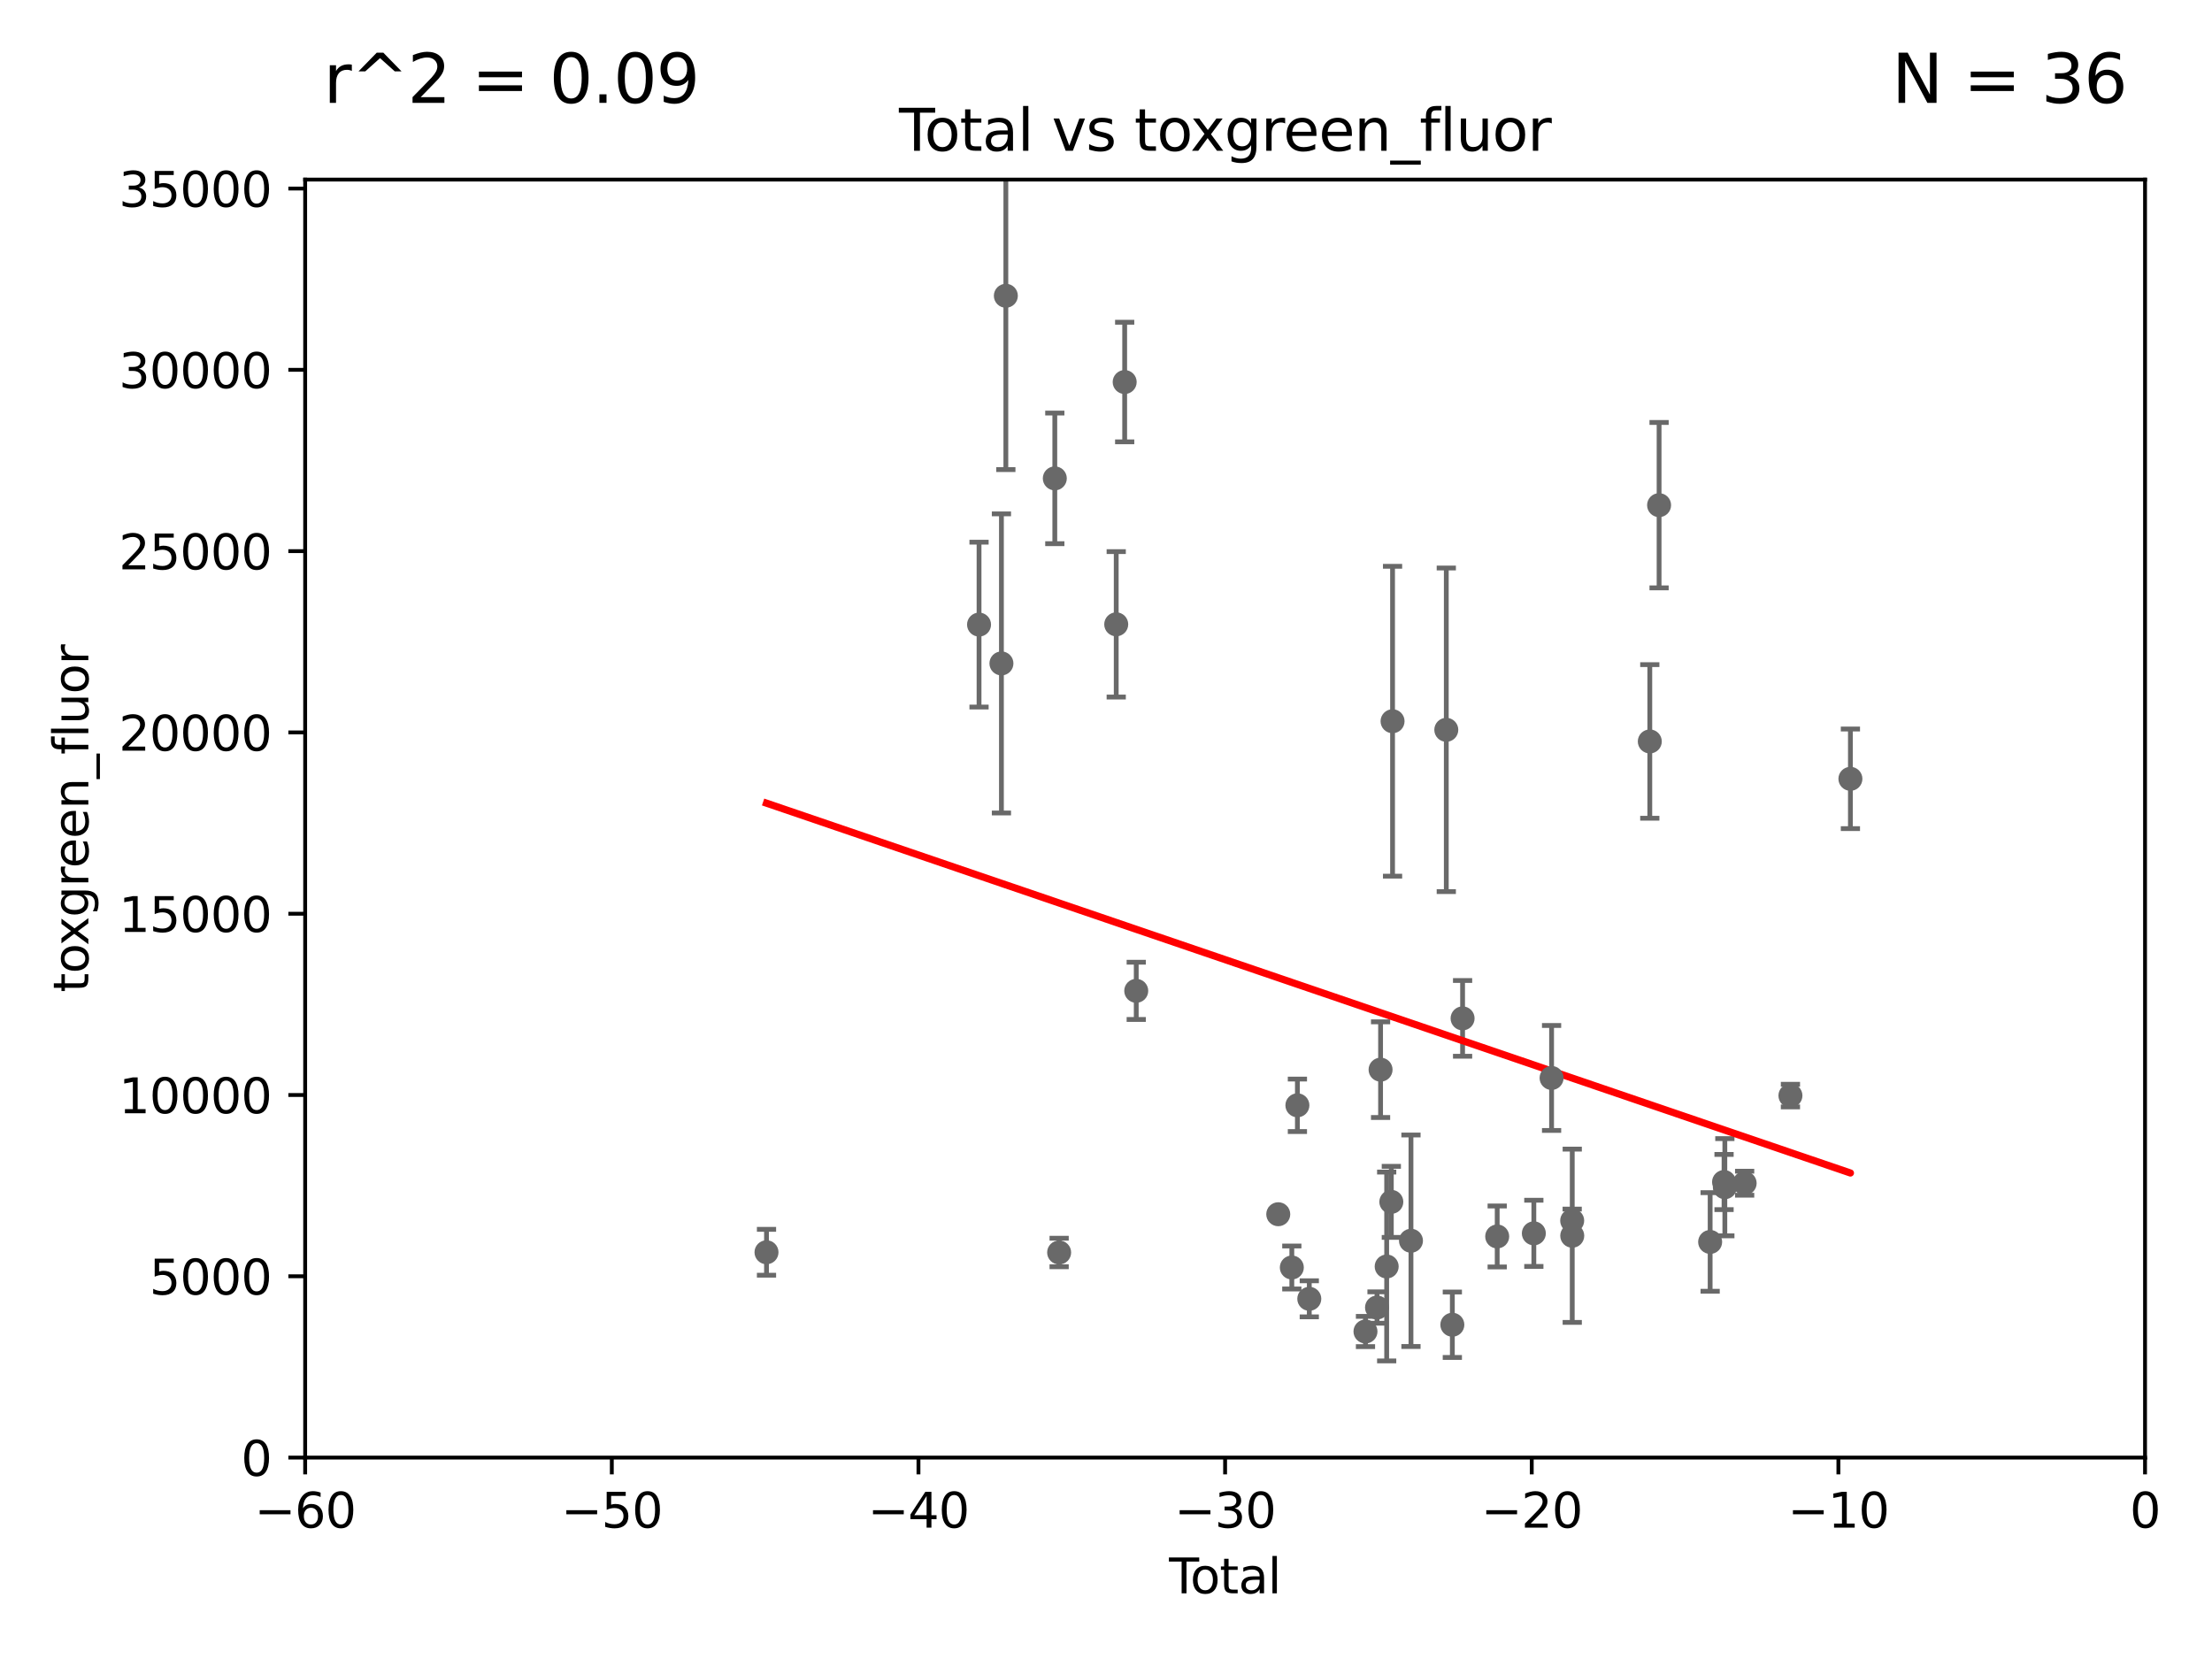 <?xml version="1.0" encoding="utf-8" standalone="no"?>
<!DOCTYPE svg PUBLIC "-//W3C//DTD SVG 1.1//EN"
  "http://www.w3.org/Graphics/SVG/1.1/DTD/svg11.dtd">
<svg xmlns:xlink="http://www.w3.org/1999/xlink" width="460.8pt" height="345.6pt" viewBox="0 0 460.8 345.6" xmlns="http://www.w3.org/2000/svg" version="1.1">
 <defs>
  <style type="text/css">*{stroke-linejoin: round; stroke-linecap: butt}</style>
 </defs>
 <g id="figure_1">
  <g id="patch_1">
   <path d="M 0 345.6 
L 460.8 345.6 
L 460.8 0 
L 0 0 
z
" style="fill: #ffffff"/>
  </g>
  <g id="axes_1">
   <g id="patch_2">
    <path d="M 63.571 303.64 
L 446.85 303.64 
L 446.85 37.411 
L 63.571 37.411 
z
" style="fill: #ffffff"/>
   </g>
   <g id="PathCollection_1">
    <defs>
     <path id="m93a2039096" d="M 0 1.118 
C 0.297 1.118 0.581 1 0.791 0.791 
C 1 0.581 1.118 0.297 1.118 0 
C 1.118 -0.297 1 -0.581 0.791 -0.791 
C 0.581 -1 0.297 -1.118 0 -1.118 
C -0.297 -1.118 -0.581 -1 -0.791 -0.791 
C -1 -0.581 -1.118 -0.297 -1.118 0 
C -1.118 0.297 -1 0.581 -0.791 0.791 
C -0.581 1 -0.297 1.118 0 1.118 
z
" style="stroke: #696969"/>
    </defs>
    <g clip-path="url(#p527608e863)">
     <use xlink:href="#m93a2039096" x="159.676" y="260.87" style="fill: #696969; stroke: #696969"/>
     <use xlink:href="#m93a2039096" x="272.749" y="270.567" style="fill: #696969; stroke: #696969"/>
     <use xlink:href="#m93a2039096" x="343.683" y="154.457" style="fill: #696969; stroke: #696969"/>
     <use xlink:href="#m93a2039096" x="284.454" y="277.375" style="fill: #696969; stroke: #696969"/>
     <use xlink:href="#m93a2039096" x="372.98" y="228.234" style="fill: #696969; stroke: #696969"/>
     <use xlink:href="#m93a2039096" x="327.515" y="254.285" style="fill: #696969; stroke: #696969"/>
     <use xlink:href="#m93a2039096" x="286.857" y="272.382" style="fill: #696969; stroke: #696969"/>
     <use xlink:href="#m93a2039096" x="287.598" y="222.83" style="fill: #696969; stroke: #696969"/>
     <use xlink:href="#m93a2039096" x="288.87" y="263.833" style="fill: #696969; stroke: #696969"/>
     <use xlink:href="#m93a2039096" x="289.839" y="250.369" style="fill: #696969; stroke: #696969"/>
     <use xlink:href="#m93a2039096" x="290.095" y="150.246" style="fill: #696969; stroke: #696969"/>
     <use xlink:href="#m93a2039096" x="270.272" y="230.255" style="fill: #696969; stroke: #696969"/>
     <use xlink:href="#m93a2039096" x="293.931" y="258.47" style="fill: #696969; stroke: #696969"/>
     <use xlink:href="#m93a2039096" x="363.442" y="246.485" style="fill: #696969; stroke: #696969"/>
     <use xlink:href="#m93a2039096" x="301.29" y="152.035" style="fill: #696969; stroke: #696969"/>
     <use xlink:href="#m93a2039096" x="302.549" y="275.967" style="fill: #696969; stroke: #696969"/>
     <use xlink:href="#m93a2039096" x="359.317" y="247.319" style="fill: #696969; stroke: #696969"/>
     <use xlink:href="#m93a2039096" x="304.684" y="212.147" style="fill: #696969; stroke: #696969"/>
     <use xlink:href="#m93a2039096" x="359.15" y="246.235" style="fill: #696969; stroke: #696969"/>
     <use xlink:href="#m93a2039096" x="345.618" y="105.234" style="fill: #696969; stroke: #696969"/>
     <use xlink:href="#m93a2039096" x="311.894" y="257.576" style="fill: #696969; stroke: #696969"/>
     <use xlink:href="#m93a2039096" x="356.254" y="258.72" style="fill: #696969; stroke: #696969"/>
     <use xlink:href="#m93a2039096" x="319.527" y="256.929" style="fill: #696969; stroke: #696969"/>
     <use xlink:href="#m93a2039096" x="323.223" y="224.561" style="fill: #696969; stroke: #696969"/>
     <use xlink:href="#m93a2039096" x="269.11" y="264.042" style="fill: #696969; stroke: #696969"/>
     <use xlink:href="#m93a2039096" x="327.528" y="257.429" style="fill: #696969; stroke: #696969"/>
     <use xlink:href="#m93a2039096" x="385.474" y="162.243" style="fill: #696969; stroke: #696969"/>
     <use xlink:href="#m93a2039096" x="220.638" y="260.914" style="fill: #696969; stroke: #696969"/>
     <use xlink:href="#m93a2039096" x="219.736" y="99.654" style="fill: #696969; stroke: #696969"/>
     <use xlink:href="#m93a2039096" x="232.53" y="130.059" style="fill: #696969; stroke: #696969"/>
     <use xlink:href="#m93a2039096" x="234.291" y="79.585" style="fill: #696969; stroke: #696969"/>
     <use xlink:href="#m93a2039096" x="236.699" y="206.41" style="fill: #696969; stroke: #696969"/>
     <use xlink:href="#m93a2039096" x="209.537" y="61.614" style="fill: #696969; stroke: #696969"/>
     <use xlink:href="#m93a2039096" x="203.952" y="130.114" style="fill: #696969; stroke: #696969"/>
     <use xlink:href="#m93a2039096" x="208.616" y="138.203" style="fill: #696969; stroke: #696969"/>
     <use xlink:href="#m93a2039096" x="266.284" y="252.947" style="fill: #696969; stroke: #696969"/>
    </g>
   </g>
   <g id="matplotlib.axis_1">
    <g id="xtick_1">
     <g id="line2d_1">
      <defs>
       <path id="me0fb9baa10" d="M 0 0 
L 0 3.5 
" style="stroke: #000000; stroke-width: 0.8"/>
      </defs>
      <g>
       <use xlink:href="#me0fb9baa10" x="63.571" y="303.64" style="stroke: #000000; stroke-width: 0.8"/>
      </g>
     </g>
     <g id="text_1">
      <!-- −60 -->
      <g transform="translate(53.019 318.238)scale(0.1 -0.1)">
       <defs>
        <path id="DejaVuSans-2212" d="M 678 2272 
L 4684 2272 
L 4684 1741 
L 678 1741 
L 678 2272 
z
" transform="scale(0.016)"/>
        <path id="DejaVuSans-36" d="M 2113 2584 
Q 1688 2584 1439 2293 
Q 1191 2003 1191 1497 
Q 1191 994 1439 701 
Q 1688 409 2113 409 
Q 2538 409 2786 701 
Q 3034 994 3034 1497 
Q 3034 2003 2786 2293 
Q 2538 2584 2113 2584 
z
M 3366 4563 
L 3366 3988 
Q 3128 4100 2886 4159 
Q 2644 4219 2406 4219 
Q 1781 4219 1451 3797 
Q 1122 3375 1075 2522 
Q 1259 2794 1537 2939 
Q 1816 3084 2150 3084 
Q 2853 3084 3261 2657 
Q 3669 2231 3669 1497 
Q 3669 778 3244 343 
Q 2819 -91 2113 -91 
Q 1303 -91 875 529 
Q 447 1150 447 2328 
Q 447 3434 972 4092 
Q 1497 4750 2381 4750 
Q 2619 4750 2861 4703 
Q 3103 4656 3366 4563 
z
" transform="scale(0.016)"/>
        <path id="DejaVuSans-30" d="M 2034 4250 
Q 1547 4250 1301 3770 
Q 1056 3291 1056 2328 
Q 1056 1369 1301 889 
Q 1547 409 2034 409 
Q 2525 409 2770 889 
Q 3016 1369 3016 2328 
Q 3016 3291 2770 3770 
Q 2525 4250 2034 4250 
z
M 2034 4750 
Q 2819 4750 3233 4129 
Q 3647 3509 3647 2328 
Q 3647 1150 3233 529 
Q 2819 -91 2034 -91 
Q 1250 -91 836 529 
Q 422 1150 422 2328 
Q 422 3509 836 4129 
Q 1250 4750 2034 4750 
z
" transform="scale(0.016)"/>
       </defs>
       <use xlink:href="#DejaVuSans-2212"/>
       <use xlink:href="#DejaVuSans-36" x="83.789"/>
       <use xlink:href="#DejaVuSans-30" x="147.412"/>
      </g>
     </g>
    </g>
    <g id="xtick_2">
     <g id="line2d_2">
      <g>
       <use xlink:href="#me0fb9baa10" x="127.451" y="303.64" style="stroke: #000000; stroke-width: 0.8"/>
      </g>
     </g>
     <g id="text_2">
      <!-- −50 -->
      <g transform="translate(116.899 318.238)scale(0.1 -0.1)">
       <defs>
        <path id="DejaVuSans-35" d="M 691 4666 
L 3169 4666 
L 3169 4134 
L 1269 4134 
L 1269 2991 
Q 1406 3038 1543 3061 
Q 1681 3084 1819 3084 
Q 2600 3084 3056 2656 
Q 3513 2228 3513 1497 
Q 3513 744 3044 326 
Q 2575 -91 1722 -91 
Q 1428 -91 1123 -41 
Q 819 9 494 109 
L 494 744 
Q 775 591 1075 516 
Q 1375 441 1709 441 
Q 2250 441 2565 725 
Q 2881 1009 2881 1497 
Q 2881 1984 2565 2268 
Q 2250 2553 1709 2553 
Q 1456 2553 1204 2497 
Q 953 2441 691 2322 
L 691 4666 
z
" transform="scale(0.016)"/>
       </defs>
       <use xlink:href="#DejaVuSans-2212"/>
       <use xlink:href="#DejaVuSans-35" x="83.789"/>
       <use xlink:href="#DejaVuSans-30" x="147.412"/>
      </g>
     </g>
    </g>
    <g id="xtick_3">
     <g id="line2d_3">
      <g>
       <use xlink:href="#me0fb9baa10" x="191.331" y="303.64" style="stroke: #000000; stroke-width: 0.8"/>
      </g>
     </g>
     <g id="text_3">
      <!-- −40 -->
      <g transform="translate(180.778 318.238)scale(0.1 -0.1)">
       <defs>
        <path id="DejaVuSans-34" d="M 2419 4116 
L 825 1625 
L 2419 1625 
L 2419 4116 
z
M 2253 4666 
L 3047 4666 
L 3047 1625 
L 3713 1625 
L 3713 1100 
L 3047 1100 
L 3047 0 
L 2419 0 
L 2419 1100 
L 313 1100 
L 313 1709 
L 2253 4666 
z
" transform="scale(0.016)"/>
       </defs>
       <use xlink:href="#DejaVuSans-2212"/>
       <use xlink:href="#DejaVuSans-34" x="83.789"/>
       <use xlink:href="#DejaVuSans-30" x="147.412"/>
      </g>
     </g>
    </g>
    <g id="xtick_4">
     <g id="line2d_4">
      <g>
       <use xlink:href="#me0fb9baa10" x="255.211" y="303.64" style="stroke: #000000; stroke-width: 0.8"/>
      </g>
     </g>
     <g id="text_4">
      <!-- −30 -->
      <g transform="translate(244.658 318.238)scale(0.1 -0.1)">
       <defs>
        <path id="DejaVuSans-33" d="M 2597 2516 
Q 3050 2419 3304 2112 
Q 3559 1806 3559 1356 
Q 3559 666 3084 287 
Q 2609 -91 1734 -91 
Q 1441 -91 1130 -33 
Q 819 25 488 141 
L 488 750 
Q 750 597 1062 519 
Q 1375 441 1716 441 
Q 2309 441 2620 675 
Q 2931 909 2931 1356 
Q 2931 1769 2642 2001 
Q 2353 2234 1838 2234 
L 1294 2234 
L 1294 2753 
L 1863 2753 
Q 2328 2753 2575 2939 
Q 2822 3125 2822 3475 
Q 2822 3834 2567 4026 
Q 2313 4219 1838 4219 
Q 1578 4219 1281 4162 
Q 984 4106 628 3988 
L 628 4550 
Q 988 4650 1302 4700 
Q 1616 4750 1894 4750 
Q 2613 4750 3031 4423 
Q 3450 4097 3450 3541 
Q 3450 3153 3228 2886 
Q 3006 2619 2597 2516 
z
" transform="scale(0.016)"/>
       </defs>
       <use xlink:href="#DejaVuSans-2212"/>
       <use xlink:href="#DejaVuSans-33" x="83.789"/>
       <use xlink:href="#DejaVuSans-30" x="147.412"/>
      </g>
     </g>
    </g>
    <g id="xtick_5">
     <g id="line2d_5">
      <g>
       <use xlink:href="#me0fb9baa10" x="319.09" y="303.64" style="stroke: #000000; stroke-width: 0.8"/>
      </g>
     </g>
     <g id="text_5">
      <!-- −20 -->
      <g transform="translate(308.538 318.238)scale(0.1 -0.1)">
       <defs>
        <path id="DejaVuSans-32" d="M 1228 531 
L 3431 531 
L 3431 0 
L 469 0 
L 469 531 
Q 828 903 1448 1529 
Q 2069 2156 2228 2338 
Q 2531 2678 2651 2914 
Q 2772 3150 2772 3378 
Q 2772 3750 2511 3984 
Q 2250 4219 1831 4219 
Q 1534 4219 1204 4116 
Q 875 4013 500 3803 
L 500 4441 
Q 881 4594 1212 4672 
Q 1544 4750 1819 4750 
Q 2544 4750 2975 4387 
Q 3406 4025 3406 3419 
Q 3406 3131 3298 2873 
Q 3191 2616 2906 2266 
Q 2828 2175 2409 1742 
Q 1991 1309 1228 531 
z
" transform="scale(0.016)"/>
       </defs>
       <use xlink:href="#DejaVuSans-2212"/>
       <use xlink:href="#DejaVuSans-32" x="83.789"/>
       <use xlink:href="#DejaVuSans-30" x="147.412"/>
      </g>
     </g>
    </g>
    <g id="xtick_6">
     <g id="line2d_6">
      <g>
       <use xlink:href="#me0fb9baa10" x="382.97" y="303.64" style="stroke: #000000; stroke-width: 0.8"/>
      </g>
     </g>
     <g id="text_6">
      <!-- −10 -->
      <g transform="translate(372.418 318.238)scale(0.1 -0.1)">
       <defs>
        <path id="DejaVuSans-31" d="M 794 531 
L 1825 531 
L 1825 4091 
L 703 3866 
L 703 4441 
L 1819 4666 
L 2450 4666 
L 2450 531 
L 3481 531 
L 3481 0 
L 794 0 
L 794 531 
z
" transform="scale(0.016)"/>
       </defs>
       <use xlink:href="#DejaVuSans-2212"/>
       <use xlink:href="#DejaVuSans-31" x="83.789"/>
       <use xlink:href="#DejaVuSans-30" x="147.412"/>
      </g>
     </g>
    </g>
    <g id="xtick_7">
     <g id="line2d_7">
      <g>
       <use xlink:href="#me0fb9baa10" x="446.85" y="303.64" style="stroke: #000000; stroke-width: 0.8"/>
      </g>
     </g>
     <g id="text_7">
      <!-- 0 -->
      <g transform="translate(443.669 318.238)scale(0.1 -0.1)">
       <use xlink:href="#DejaVuSans-30"/>
      </g>
     </g>
    </g>
    <g id="text_8">
     <!-- Total -->
     <g transform="translate(243.534 331.917)scale(0.1 -0.1)">
      <defs>
       <path id="DejaVuSans-54" d="M -19 4666 
L 3928 4666 
L 3928 4134 
L 2272 4134 
L 2272 0 
L 1638 0 
L 1638 4134 
L -19 4134 
L -19 4666 
z
" transform="scale(0.016)"/>
       <path id="DejaVuSans-6f" d="M 1959 3097 
Q 1497 3097 1228 2736 
Q 959 2375 959 1747 
Q 959 1119 1226 758 
Q 1494 397 1959 397 
Q 2419 397 2687 759 
Q 2956 1122 2956 1747 
Q 2956 2369 2687 2733 
Q 2419 3097 1959 3097 
z
M 1959 3584 
Q 2709 3584 3137 3096 
Q 3566 2609 3566 1747 
Q 3566 888 3137 398 
Q 2709 -91 1959 -91 
Q 1206 -91 779 398 
Q 353 888 353 1747 
Q 353 2609 779 3096 
Q 1206 3584 1959 3584 
z
" transform="scale(0.016)"/>
       <path id="DejaVuSans-74" d="M 1172 4494 
L 1172 3500 
L 2356 3500 
L 2356 3053 
L 1172 3053 
L 1172 1153 
Q 1172 725 1289 603 
Q 1406 481 1766 481 
L 2356 481 
L 2356 0 
L 1766 0 
Q 1100 0 847 248 
Q 594 497 594 1153 
L 594 3053 
L 172 3053 
L 172 3500 
L 594 3500 
L 594 4494 
L 1172 4494 
z
" transform="scale(0.016)"/>
       <path id="DejaVuSans-61" d="M 2194 1759 
Q 1497 1759 1228 1600 
Q 959 1441 959 1056 
Q 959 750 1161 570 
Q 1363 391 1709 391 
Q 2188 391 2477 730 
Q 2766 1069 2766 1631 
L 2766 1759 
L 2194 1759 
z
M 3341 1997 
L 3341 0 
L 2766 0 
L 2766 531 
Q 2569 213 2275 61 
Q 1981 -91 1556 -91 
Q 1019 -91 701 211 
Q 384 513 384 1019 
Q 384 1609 779 1909 
Q 1175 2209 1959 2209 
L 2766 2209 
L 2766 2266 
Q 2766 2663 2505 2880 
Q 2244 3097 1772 3097 
Q 1472 3097 1187 3025 
Q 903 2953 641 2809 
L 641 3341 
Q 956 3463 1253 3523 
Q 1550 3584 1831 3584 
Q 2591 3584 2966 3190 
Q 3341 2797 3341 1997 
z
" transform="scale(0.016)"/>
       <path id="DejaVuSans-6c" d="M 603 4863 
L 1178 4863 
L 1178 0 
L 603 0 
L 603 4863 
z
" transform="scale(0.016)"/>
      </defs>
      <use xlink:href="#DejaVuSans-54"/>
      <use xlink:href="#DejaVuSans-6f" x="44.084"/>
      <use xlink:href="#DejaVuSans-74" x="105.266"/>
      <use xlink:href="#DejaVuSans-61" x="144.475"/>
      <use xlink:href="#DejaVuSans-6c" x="205.754"/>
     </g>
    </g>
   </g>
   <g id="matplotlib.axis_2">
    <g id="ytick_1">
     <g id="line2d_8">
      <defs>
       <path id="m1bda950159" d="M 0 0 
L -3.5 0 
" style="stroke: #000000; stroke-width: 0.8"/>
      </defs>
      <g>
       <use xlink:href="#m1bda950159" x="63.571" y="303.64" style="stroke: #000000; stroke-width: 0.8"/>
      </g>
     </g>
     <g id="text_9">
      <!-- 0 -->
      <g transform="translate(50.209 307.439)scale(0.1 -0.1)">
       <use xlink:href="#DejaVuSans-30"/>
      </g>
     </g>
    </g>
    <g id="ytick_2">
     <g id="line2d_9">
      <g>
       <use xlink:href="#m1bda950159" x="63.571" y="265.874" style="stroke: #000000; stroke-width: 0.8"/>
      </g>
     </g>
     <g id="text_10">
      <!-- 5000 -->
      <g transform="translate(31.121 269.673)scale(0.1 -0.1)">
       <use xlink:href="#DejaVuSans-35"/>
       <use xlink:href="#DejaVuSans-30" x="63.623"/>
       <use xlink:href="#DejaVuSans-30" x="127.246"/>
       <use xlink:href="#DejaVuSans-30" x="190.869"/>
      </g>
     </g>
    </g>
    <g id="ytick_3">
     <g id="line2d_10">
      <g>
       <use xlink:href="#m1bda950159" x="63.571" y="228.108" style="stroke: #000000; stroke-width: 0.8"/>
      </g>
     </g>
     <g id="text_11">
      <!-- 10000 -->
      <g transform="translate(24.759 231.907)scale(0.1 -0.1)">
       <use xlink:href="#DejaVuSans-31"/>
       <use xlink:href="#DejaVuSans-30" x="63.623"/>
       <use xlink:href="#DejaVuSans-30" x="127.246"/>
       <use xlink:href="#DejaVuSans-30" x="190.869"/>
       <use xlink:href="#DejaVuSans-30" x="254.492"/>
      </g>
     </g>
    </g>
    <g id="ytick_4">
     <g id="line2d_11">
      <g>
       <use xlink:href="#m1bda950159" x="63.571" y="190.342" style="stroke: #000000; stroke-width: 0.8"/>
      </g>
     </g>
     <g id="text_12">
      <!-- 15000 -->
      <g transform="translate(24.759 194.141)scale(0.1 -0.1)">
       <use xlink:href="#DejaVuSans-31"/>
       <use xlink:href="#DejaVuSans-35" x="63.623"/>
       <use xlink:href="#DejaVuSans-30" x="127.246"/>
       <use xlink:href="#DejaVuSans-30" x="190.869"/>
       <use xlink:href="#DejaVuSans-30" x="254.492"/>
      </g>
     </g>
    </g>
    <g id="ytick_5">
     <g id="line2d_12">
      <g>
       <use xlink:href="#m1bda950159" x="63.571" y="152.576" style="stroke: #000000; stroke-width: 0.8"/>
      </g>
     </g>
     <g id="text_13">
      <!-- 20000 -->
      <g transform="translate(24.759 156.375)scale(0.1 -0.1)">
       <use xlink:href="#DejaVuSans-32"/>
       <use xlink:href="#DejaVuSans-30" x="63.623"/>
       <use xlink:href="#DejaVuSans-30" x="127.246"/>
       <use xlink:href="#DejaVuSans-30" x="190.869"/>
       <use xlink:href="#DejaVuSans-30" x="254.492"/>
      </g>
     </g>
    </g>
    <g id="ytick_6">
     <g id="line2d_13">
      <g>
       <use xlink:href="#m1bda950159" x="63.571" y="114.81" style="stroke: #000000; stroke-width: 0.8"/>
      </g>
     </g>
     <g id="text_14">
      <!-- 25000 -->
      <g transform="translate(24.759 118.609)scale(0.1 -0.1)">
       <use xlink:href="#DejaVuSans-32"/>
       <use xlink:href="#DejaVuSans-35" x="63.623"/>
       <use xlink:href="#DejaVuSans-30" x="127.246"/>
       <use xlink:href="#DejaVuSans-30" x="190.869"/>
       <use xlink:href="#DejaVuSans-30" x="254.492"/>
      </g>
     </g>
    </g>
    <g id="ytick_7">
     <g id="line2d_14">
      <g>
       <use xlink:href="#m1bda950159" x="63.571" y="77.044" style="stroke: #000000; stroke-width: 0.8"/>
      </g>
     </g>
     <g id="text_15">
      <!-- 30000 -->
      <g transform="translate(24.759 80.844)scale(0.1 -0.1)">
       <use xlink:href="#DejaVuSans-33"/>
       <use xlink:href="#DejaVuSans-30" x="63.623"/>
       <use xlink:href="#DejaVuSans-30" x="127.246"/>
       <use xlink:href="#DejaVuSans-30" x="190.869"/>
       <use xlink:href="#DejaVuSans-30" x="254.492"/>
      </g>
     </g>
    </g>
    <g id="ytick_8">
     <g id="line2d_15">
      <g>
       <use xlink:href="#m1bda950159" x="63.571" y="39.278" style="stroke: #000000; stroke-width: 0.8"/>
      </g>
     </g>
     <g id="text_16">
      <!-- 35000 -->
      <g transform="translate(24.759 43.078)scale(0.1 -0.1)">
       <use xlink:href="#DejaVuSans-33"/>
       <use xlink:href="#DejaVuSans-35" x="63.623"/>
       <use xlink:href="#DejaVuSans-30" x="127.246"/>
       <use xlink:href="#DejaVuSans-30" x="190.869"/>
       <use xlink:href="#DejaVuSans-30" x="254.492"/>
      </g>
     </g>
    </g>
    <g id="text_17">
     <!-- toxgreen_fluor -->
     <g transform="translate(18.401 206.72)rotate(-90)scale(0.1 -0.1)">
      <defs>
       <path id="DejaVuSans-78" d="M 3513 3500 
L 2247 1797 
L 3578 0 
L 2900 0 
L 1881 1375 
L 863 0 
L 184 0 
L 1544 1831 
L 300 3500 
L 978 3500 
L 1906 2253 
L 2834 3500 
L 3513 3500 
z
" transform="scale(0.016)"/>
       <path id="DejaVuSans-67" d="M 2906 1791 
Q 2906 2416 2648 2759 
Q 2391 3103 1925 3103 
Q 1463 3103 1205 2759 
Q 947 2416 947 1791 
Q 947 1169 1205 825 
Q 1463 481 1925 481 
Q 2391 481 2648 825 
Q 2906 1169 2906 1791 
z
M 3481 434 
Q 3481 -459 3084 -895 
Q 2688 -1331 1869 -1331 
Q 1566 -1331 1297 -1286 
Q 1028 -1241 775 -1147 
L 775 -588 
Q 1028 -725 1275 -790 
Q 1522 -856 1778 -856 
Q 2344 -856 2625 -561 
Q 2906 -266 2906 331 
L 2906 616 
Q 2728 306 2450 153 
Q 2172 0 1784 0 
Q 1141 0 747 490 
Q 353 981 353 1791 
Q 353 2603 747 3093 
Q 1141 3584 1784 3584 
Q 2172 3584 2450 3431 
Q 2728 3278 2906 2969 
L 2906 3500 
L 3481 3500 
L 3481 434 
z
" transform="scale(0.016)"/>
       <path id="DejaVuSans-72" d="M 2631 2963 
Q 2534 3019 2420 3045 
Q 2306 3072 2169 3072 
Q 1681 3072 1420 2755 
Q 1159 2438 1159 1844 
L 1159 0 
L 581 0 
L 581 3500 
L 1159 3500 
L 1159 2956 
Q 1341 3275 1631 3429 
Q 1922 3584 2338 3584 
Q 2397 3584 2469 3576 
Q 2541 3569 2628 3553 
L 2631 2963 
z
" transform="scale(0.016)"/>
       <path id="DejaVuSans-65" d="M 3597 1894 
L 3597 1613 
L 953 1613 
Q 991 1019 1311 708 
Q 1631 397 2203 397 
Q 2534 397 2845 478 
Q 3156 559 3463 722 
L 3463 178 
Q 3153 47 2828 -22 
Q 2503 -91 2169 -91 
Q 1331 -91 842 396 
Q 353 884 353 1716 
Q 353 2575 817 3079 
Q 1281 3584 2069 3584 
Q 2775 3584 3186 3129 
Q 3597 2675 3597 1894 
z
M 3022 2063 
Q 3016 2534 2758 2815 
Q 2500 3097 2075 3097 
Q 1594 3097 1305 2825 
Q 1016 2553 972 2059 
L 3022 2063 
z
" transform="scale(0.016)"/>
       <path id="DejaVuSans-6e" d="M 3513 2113 
L 3513 0 
L 2938 0 
L 2938 2094 
Q 2938 2591 2744 2837 
Q 2550 3084 2163 3084 
Q 1697 3084 1428 2787 
Q 1159 2491 1159 1978 
L 1159 0 
L 581 0 
L 581 3500 
L 1159 3500 
L 1159 2956 
Q 1366 3272 1645 3428 
Q 1925 3584 2291 3584 
Q 2894 3584 3203 3211 
Q 3513 2838 3513 2113 
z
" transform="scale(0.016)"/>
       <path id="DejaVuSans-5f" d="M 3263 -1063 
L 3263 -1509 
L -63 -1509 
L -63 -1063 
L 3263 -1063 
z
" transform="scale(0.016)"/>
       <path id="DejaVuSans-66" d="M 2375 4863 
L 2375 4384 
L 1825 4384 
Q 1516 4384 1395 4259 
Q 1275 4134 1275 3809 
L 1275 3500 
L 2222 3500 
L 2222 3053 
L 1275 3053 
L 1275 0 
L 697 0 
L 697 3053 
L 147 3053 
L 147 3500 
L 697 3500 
L 697 3744 
Q 697 4328 969 4595 
Q 1241 4863 1831 4863 
L 2375 4863 
z
" transform="scale(0.016)"/>
       <path id="DejaVuSans-75" d="M 544 1381 
L 544 3500 
L 1119 3500 
L 1119 1403 
Q 1119 906 1312 657 
Q 1506 409 1894 409 
Q 2359 409 2629 706 
Q 2900 1003 2900 1516 
L 2900 3500 
L 3475 3500 
L 3475 0 
L 2900 0 
L 2900 538 
Q 2691 219 2414 64 
Q 2138 -91 1772 -91 
Q 1169 -91 856 284 
Q 544 659 544 1381 
z
M 1991 3584 
L 1991 3584 
z
" transform="scale(0.016)"/>
      </defs>
      <use xlink:href="#DejaVuSans-74"/>
      <use xlink:href="#DejaVuSans-6f" x="39.209"/>
      <use xlink:href="#DejaVuSans-78" x="97.266"/>
      <use xlink:href="#DejaVuSans-67" x="156.445"/>
      <use xlink:href="#DejaVuSans-72" x="219.922"/>
      <use xlink:href="#DejaVuSans-65" x="258.785"/>
      <use xlink:href="#DejaVuSans-65" x="320.309"/>
      <use xlink:href="#DejaVuSans-6e" x="381.832"/>
      <use xlink:href="#DejaVuSans-5f" x="445.211"/>
      <use xlink:href="#DejaVuSans-66" x="495.211"/>
      <use xlink:href="#DejaVuSans-6c" x="530.416"/>
      <use xlink:href="#DejaVuSans-75" x="558.199"/>
      <use xlink:href="#DejaVuSans-6f" x="621.578"/>
      <use xlink:href="#DejaVuSans-72" x="682.76"/>
     </g>
    </g>
   </g>
   <g id="LineCollection_1">
    <path d="M 159.676 265.648 
L 159.676 256.093 
" clip-path="url(#p527608e863)" style="fill: none; stroke: #696969"/>
    <path d="M 272.749 274.323 
L 272.749 266.811 
" clip-path="url(#p527608e863)" style="fill: none; stroke: #696969"/>
    <path d="M 343.683 170.456 
L 343.683 138.458 
" clip-path="url(#p527608e863)" style="fill: none; stroke: #696969"/>
    <path d="M 284.454 280.522 
L 284.454 274.227 
" clip-path="url(#p527608e863)" style="fill: none; stroke: #696969"/>
    <path d="M 372.98 230.592 
L 372.98 225.876 
" clip-path="url(#p527608e863)" style="fill: none; stroke: #696969"/>
    <path d="M 327.515 256.694 
L 327.515 251.875 
" clip-path="url(#p527608e863)" style="fill: none; stroke: #696969"/>
    <path d="M 286.857 275.653 
L 286.857 269.11 
" clip-path="url(#p527608e863)" style="fill: none; stroke: #696969"/>
    <path d="M 287.598 232.795 
L 287.598 212.864 
" clip-path="url(#p527608e863)" style="fill: none; stroke: #696969"/>
    <path d="M 288.87 283.505 
L 288.87 244.161 
" clip-path="url(#p527608e863)" style="fill: none; stroke: #696969"/>
    <path d="M 289.839 257.768 
L 289.839 242.97 
" clip-path="url(#p527608e863)" style="fill: none; stroke: #696969"/>
    <path d="M 290.095 182.519 
L 290.095 117.972 
" clip-path="url(#p527608e863)" style="fill: none; stroke: #696969"/>
    <path d="M 270.272 235.721 
L 270.272 224.789 
" clip-path="url(#p527608e863)" style="fill: none; stroke: #696969"/>
    <path d="M 293.931 280.499 
L 293.931 236.441 
" clip-path="url(#p527608e863)" style="fill: none; stroke: #696969"/>
    <path d="M 363.442 248.986 
L 363.442 243.983 
" clip-path="url(#p527608e863)" style="fill: none; stroke: #696969"/>
    <path d="M 301.29 185.743 
L 301.29 118.327 
" clip-path="url(#p527608e863)" style="fill: none; stroke: #696969"/>
    <path d="M 302.549 282.783 
L 302.549 269.152 
" clip-path="url(#p527608e863)" style="fill: none; stroke: #696969"/>
    <path d="M 359.317 257.444 
L 359.317 237.194 
" clip-path="url(#p527608e863)" style="fill: none; stroke: #696969"/>
    <path d="M 304.684 220.035 
L 304.684 204.259 
" clip-path="url(#p527608e863)" style="fill: none; stroke: #696969"/>
    <path d="M 359.15 251.981 
L 359.15 240.488 
" clip-path="url(#p527608e863)" style="fill: none; stroke: #696969"/>
    <path d="M 345.618 122.461 
L 345.618 88.007 
" clip-path="url(#p527608e863)" style="fill: none; stroke: #696969"/>
    <path d="M 311.894 263.925 
L 311.894 251.227 
" clip-path="url(#p527608e863)" style="fill: none; stroke: #696969"/>
    <path d="M 356.254 268.99 
L 356.254 248.45 
" clip-path="url(#p527608e863)" style="fill: none; stroke: #696969"/>
    <path d="M 319.527 263.824 
L 319.527 250.034 
" clip-path="url(#p527608e863)" style="fill: none; stroke: #696969"/>
    <path d="M 323.223 235.496 
L 323.223 213.627 
" clip-path="url(#p527608e863)" style="fill: none; stroke: #696969"/>
    <path d="M 269.11 268.515 
L 269.11 259.569 
" clip-path="url(#p527608e863)" style="fill: none; stroke: #696969"/>
    <path d="M 327.528 275.478 
L 327.528 239.381 
" clip-path="url(#p527608e863)" style="fill: none; stroke: #696969"/>
    <path d="M 385.474 172.618 
L 385.474 151.867 
" clip-path="url(#p527608e863)" style="fill: none; stroke: #696969"/>
    <path d="M 220.638 263.886 
L 220.638 257.941 
" clip-path="url(#p527608e863)" style="fill: none; stroke: #696969"/>
    <path d="M 219.736 113.257 
L 219.736 86.051 
" clip-path="url(#p527608e863)" style="fill: none; stroke: #696969"/>
    <path d="M 232.53 145.209 
L 232.53 114.909 
" clip-path="url(#p527608e863)" style="fill: none; stroke: #696969"/>
    <path d="M 234.291 92.04 
L 234.291 67.13 
" clip-path="url(#p527608e863)" style="fill: none; stroke: #696969"/>
    <path d="M 236.699 212.375 
L 236.699 200.445 
" clip-path="url(#p527608e863)" style="fill: none; stroke: #696969"/>
    <path d="M 209.537 97.825 
L 209.537 25.402 
" clip-path="url(#p527608e863)" style="fill: none; stroke: #696969"/>
    <path d="M 203.952 147.286 
L 203.952 112.943 
" clip-path="url(#p527608e863)" style="fill: none; stroke: #696969"/>
    <path d="M 208.616 169.362 
L 208.616 107.043 
" clip-path="url(#p527608e863)" style="fill: none; stroke: #696969"/>
    <path d="M 266.284 253.886 
L 266.284 252.007 
" clip-path="url(#p527608e863)" style="fill: none; stroke: #696969"/>
   </g>
   <g id="line2d_16">
    <defs>
     <path id="m70413d9ad9" d="M 2 0 
L -2 -0 
" style="stroke: #696969"/>
    </defs>
    <g clip-path="url(#p527608e863)">
     <use xlink:href="#m70413d9ad9" x="159.676" y="265.648" style="fill: #696969; stroke: #696969"/>
     <use xlink:href="#m70413d9ad9" x="272.749" y="274.323" style="fill: #696969; stroke: #696969"/>
     <use xlink:href="#m70413d9ad9" x="343.683" y="170.456" style="fill: #696969; stroke: #696969"/>
     <use xlink:href="#m70413d9ad9" x="284.454" y="280.522" style="fill: #696969; stroke: #696969"/>
     <use xlink:href="#m70413d9ad9" x="372.98" y="230.592" style="fill: #696969; stroke: #696969"/>
     <use xlink:href="#m70413d9ad9" x="327.515" y="256.694" style="fill: #696969; stroke: #696969"/>
     <use xlink:href="#m70413d9ad9" x="286.857" y="275.653" style="fill: #696969; stroke: #696969"/>
     <use xlink:href="#m70413d9ad9" x="287.598" y="232.795" style="fill: #696969; stroke: #696969"/>
     <use xlink:href="#m70413d9ad9" x="288.87" y="283.505" style="fill: #696969; stroke: #696969"/>
     <use xlink:href="#m70413d9ad9" x="289.839" y="257.768" style="fill: #696969; stroke: #696969"/>
     <use xlink:href="#m70413d9ad9" x="290.095" y="182.519" style="fill: #696969; stroke: #696969"/>
     <use xlink:href="#m70413d9ad9" x="270.272" y="235.721" style="fill: #696969; stroke: #696969"/>
     <use xlink:href="#m70413d9ad9" x="293.931" y="280.499" style="fill: #696969; stroke: #696969"/>
     <use xlink:href="#m70413d9ad9" x="363.442" y="248.986" style="fill: #696969; stroke: #696969"/>
     <use xlink:href="#m70413d9ad9" x="301.29" y="185.743" style="fill: #696969; stroke: #696969"/>
     <use xlink:href="#m70413d9ad9" x="302.549" y="282.783" style="fill: #696969; stroke: #696969"/>
     <use xlink:href="#m70413d9ad9" x="359.317" y="257.444" style="fill: #696969; stroke: #696969"/>
     <use xlink:href="#m70413d9ad9" x="304.684" y="220.035" style="fill: #696969; stroke: #696969"/>
     <use xlink:href="#m70413d9ad9" x="359.15" y="251.981" style="fill: #696969; stroke: #696969"/>
     <use xlink:href="#m70413d9ad9" x="345.618" y="122.461" style="fill: #696969; stroke: #696969"/>
     <use xlink:href="#m70413d9ad9" x="311.894" y="263.925" style="fill: #696969; stroke: #696969"/>
     <use xlink:href="#m70413d9ad9" x="356.254" y="268.99" style="fill: #696969; stroke: #696969"/>
     <use xlink:href="#m70413d9ad9" x="319.527" y="263.824" style="fill: #696969; stroke: #696969"/>
     <use xlink:href="#m70413d9ad9" x="323.223" y="235.496" style="fill: #696969; stroke: #696969"/>
     <use xlink:href="#m70413d9ad9" x="269.11" y="268.515" style="fill: #696969; stroke: #696969"/>
     <use xlink:href="#m70413d9ad9" x="327.528" y="275.478" style="fill: #696969; stroke: #696969"/>
     <use xlink:href="#m70413d9ad9" x="385.474" y="172.618" style="fill: #696969; stroke: #696969"/>
     <use xlink:href="#m70413d9ad9" x="220.638" y="263.886" style="fill: #696969; stroke: #696969"/>
     <use xlink:href="#m70413d9ad9" x="219.736" y="113.257" style="fill: #696969; stroke: #696969"/>
     <use xlink:href="#m70413d9ad9" x="232.53" y="145.209" style="fill: #696969; stroke: #696969"/>
     <use xlink:href="#m70413d9ad9" x="234.291" y="92.04" style="fill: #696969; stroke: #696969"/>
     <use xlink:href="#m70413d9ad9" x="236.699" y="212.375" style="fill: #696969; stroke: #696969"/>
     <use xlink:href="#m70413d9ad9" x="209.537" y="97.825" style="fill: #696969; stroke: #696969"/>
     <use xlink:href="#m70413d9ad9" x="203.952" y="147.286" style="fill: #696969; stroke: #696969"/>
     <use xlink:href="#m70413d9ad9" x="208.616" y="169.362" style="fill: #696969; stroke: #696969"/>
     <use xlink:href="#m70413d9ad9" x="266.284" y="253.886" style="fill: #696969; stroke: #696969"/>
    </g>
   </g>
   <g id="line2d_17">
    <g clip-path="url(#p527608e863)">
     <use xlink:href="#m70413d9ad9" x="159.676" y="256.093" style="fill: #696969; stroke: #696969"/>
     <use xlink:href="#m70413d9ad9" x="272.749" y="266.811" style="fill: #696969; stroke: #696969"/>
     <use xlink:href="#m70413d9ad9" x="343.683" y="138.458" style="fill: #696969; stroke: #696969"/>
     <use xlink:href="#m70413d9ad9" x="284.454" y="274.227" style="fill: #696969; stroke: #696969"/>
     <use xlink:href="#m70413d9ad9" x="372.98" y="225.876" style="fill: #696969; stroke: #696969"/>
     <use xlink:href="#m70413d9ad9" x="327.515" y="251.875" style="fill: #696969; stroke: #696969"/>
     <use xlink:href="#m70413d9ad9" x="286.857" y="269.11" style="fill: #696969; stroke: #696969"/>
     <use xlink:href="#m70413d9ad9" x="287.598" y="212.864" style="fill: #696969; stroke: #696969"/>
     <use xlink:href="#m70413d9ad9" x="288.87" y="244.161" style="fill: #696969; stroke: #696969"/>
     <use xlink:href="#m70413d9ad9" x="289.839" y="242.97" style="fill: #696969; stroke: #696969"/>
     <use xlink:href="#m70413d9ad9" x="290.095" y="117.972" style="fill: #696969; stroke: #696969"/>
     <use xlink:href="#m70413d9ad9" x="270.272" y="224.789" style="fill: #696969; stroke: #696969"/>
     <use xlink:href="#m70413d9ad9" x="293.931" y="236.441" style="fill: #696969; stroke: #696969"/>
     <use xlink:href="#m70413d9ad9" x="363.442" y="243.983" style="fill: #696969; stroke: #696969"/>
     <use xlink:href="#m70413d9ad9" x="301.29" y="118.327" style="fill: #696969; stroke: #696969"/>
     <use xlink:href="#m70413d9ad9" x="302.549" y="269.152" style="fill: #696969; stroke: #696969"/>
     <use xlink:href="#m70413d9ad9" x="359.317" y="237.194" style="fill: #696969; stroke: #696969"/>
     <use xlink:href="#m70413d9ad9" x="304.684" y="204.259" style="fill: #696969; stroke: #696969"/>
     <use xlink:href="#m70413d9ad9" x="359.15" y="240.488" style="fill: #696969; stroke: #696969"/>
     <use xlink:href="#m70413d9ad9" x="345.618" y="88.007" style="fill: #696969; stroke: #696969"/>
     <use xlink:href="#m70413d9ad9" x="311.894" y="251.227" style="fill: #696969; stroke: #696969"/>
     <use xlink:href="#m70413d9ad9" x="356.254" y="248.45" style="fill: #696969; stroke: #696969"/>
     <use xlink:href="#m70413d9ad9" x="319.527" y="250.034" style="fill: #696969; stroke: #696969"/>
     <use xlink:href="#m70413d9ad9" x="323.223" y="213.627" style="fill: #696969; stroke: #696969"/>
     <use xlink:href="#m70413d9ad9" x="269.11" y="259.569" style="fill: #696969; stroke: #696969"/>
     <use xlink:href="#m70413d9ad9" x="327.528" y="239.381" style="fill: #696969; stroke: #696969"/>
     <use xlink:href="#m70413d9ad9" x="385.474" y="151.867" style="fill: #696969; stroke: #696969"/>
     <use xlink:href="#m70413d9ad9" x="220.638" y="257.941" style="fill: #696969; stroke: #696969"/>
     <use xlink:href="#m70413d9ad9" x="219.736" y="86.051" style="fill: #696969; stroke: #696969"/>
     <use xlink:href="#m70413d9ad9" x="232.53" y="114.909" style="fill: #696969; stroke: #696969"/>
     <use xlink:href="#m70413d9ad9" x="234.291" y="67.13" style="fill: #696969; stroke: #696969"/>
     <use xlink:href="#m70413d9ad9" x="236.699" y="200.445" style="fill: #696969; stroke: #696969"/>
     <use xlink:href="#m70413d9ad9" x="209.537" y="25.402" style="fill: #696969; stroke: #696969"/>
     <use xlink:href="#m70413d9ad9" x="203.952" y="112.943" style="fill: #696969; stroke: #696969"/>
     <use xlink:href="#m70413d9ad9" x="208.616" y="107.043" style="fill: #696969; stroke: #696969"/>
     <use xlink:href="#m70413d9ad9" x="266.284" y="252.007" style="fill: #696969; stroke: #696969"/>
    </g>
   </g>
   <g id="line2d_18">
    <path d="M 159.676 167.313 
L 272.749 205.893 
L 343.683 230.096 
L 284.454 209.887 
L 372.98 240.092 
L 327.515 224.579 
L 286.857 210.707 
L 287.598 210.96 
L 288.87 211.394 
L 289.839 211.724 
L 290.095 211.812 
L 270.272 205.048 
L 293.931 213.12 
L 363.442 236.838 
L 301.29 215.632 
L 302.549 216.061 
L 359.317 235.43 
L 304.684 216.789 
L 359.15 235.373 
L 345.618 230.756 
L 311.894 219.249 
L 356.254 234.385 
L 319.527 221.854 
L 323.223 223.115 
L 269.11 204.651 
L 327.528 224.584 
L 385.474 244.355 
L 220.638 188.113 
L 219.736 187.805 
L 232.53 192.17 
L 234.291 192.771 
L 236.699 193.593 
L 209.537 184.325 
L 203.952 182.419 
L 208.616 184.011 
L 266.284 203.687 
" clip-path="url(#p527608e863)" style="fill: none; stroke: #ff0000; stroke-width: 1.5; stroke-linecap: square"/>
   </g>
   <g id="line2d_19">
    <defs>
     <path id="m9a37f049e0" d="M 0 2 
C 0.53 2 1.039 1.789 1.414 1.414 
C 1.789 1.039 2 0.53 2 0 
C 2 -0.53 1.789 -1.039 1.414 -1.414 
C 1.039 -1.789 0.53 -2 0 -2 
C -0.53 -2 -1.039 -1.789 -1.414 -1.414 
C -1.789 -1.039 -2 -0.53 -2 0 
C -2 0.53 -1.789 1.039 -1.414 1.414 
C -1.039 1.789 -0.53 2 0 2 
z
" style="stroke: #696969"/>
    </defs>
    <g clip-path="url(#p527608e863)">
     <use xlink:href="#m9a37f049e0" x="159.676" y="260.87" style="fill: #696969; stroke: #696969"/>
     <use xlink:href="#m9a37f049e0" x="272.749" y="270.567" style="fill: #696969; stroke: #696969"/>
     <use xlink:href="#m9a37f049e0" x="343.683" y="154.457" style="fill: #696969; stroke: #696969"/>
     <use xlink:href="#m9a37f049e0" x="284.454" y="277.375" style="fill: #696969; stroke: #696969"/>
     <use xlink:href="#m9a37f049e0" x="372.98" y="228.234" style="fill: #696969; stroke: #696969"/>
     <use xlink:href="#m9a37f049e0" x="327.515" y="254.285" style="fill: #696969; stroke: #696969"/>
     <use xlink:href="#m9a37f049e0" x="286.857" y="272.382" style="fill: #696969; stroke: #696969"/>
     <use xlink:href="#m9a37f049e0" x="287.598" y="222.83" style="fill: #696969; stroke: #696969"/>
     <use xlink:href="#m9a37f049e0" x="288.87" y="263.833" style="fill: #696969; stroke: #696969"/>
     <use xlink:href="#m9a37f049e0" x="289.839" y="250.369" style="fill: #696969; stroke: #696969"/>
     <use xlink:href="#m9a37f049e0" x="290.095" y="150.246" style="fill: #696969; stroke: #696969"/>
     <use xlink:href="#m9a37f049e0" x="270.272" y="230.255" style="fill: #696969; stroke: #696969"/>
     <use xlink:href="#m9a37f049e0" x="293.931" y="258.47" style="fill: #696969; stroke: #696969"/>
     <use xlink:href="#m9a37f049e0" x="363.442" y="246.485" style="fill: #696969; stroke: #696969"/>
     <use xlink:href="#m9a37f049e0" x="301.29" y="152.035" style="fill: #696969; stroke: #696969"/>
     <use xlink:href="#m9a37f049e0" x="302.549" y="275.967" style="fill: #696969; stroke: #696969"/>
     <use xlink:href="#m9a37f049e0" x="359.317" y="247.319" style="fill: #696969; stroke: #696969"/>
     <use xlink:href="#m9a37f049e0" x="304.684" y="212.147" style="fill: #696969; stroke: #696969"/>
     <use xlink:href="#m9a37f049e0" x="359.15" y="246.235" style="fill: #696969; stroke: #696969"/>
     <use xlink:href="#m9a37f049e0" x="345.618" y="105.234" style="fill: #696969; stroke: #696969"/>
     <use xlink:href="#m9a37f049e0" x="311.894" y="257.576" style="fill: #696969; stroke: #696969"/>
     <use xlink:href="#m9a37f049e0" x="356.254" y="258.72" style="fill: #696969; stroke: #696969"/>
     <use xlink:href="#m9a37f049e0" x="319.527" y="256.929" style="fill: #696969; stroke: #696969"/>
     <use xlink:href="#m9a37f049e0" x="323.223" y="224.561" style="fill: #696969; stroke: #696969"/>
     <use xlink:href="#m9a37f049e0" x="269.11" y="264.042" style="fill: #696969; stroke: #696969"/>
     <use xlink:href="#m9a37f049e0" x="327.528" y="257.429" style="fill: #696969; stroke: #696969"/>
     <use xlink:href="#m9a37f049e0" x="385.474" y="162.243" style="fill: #696969; stroke: #696969"/>
     <use xlink:href="#m9a37f049e0" x="220.638" y="260.914" style="fill: #696969; stroke: #696969"/>
     <use xlink:href="#m9a37f049e0" x="219.736" y="99.654" style="fill: #696969; stroke: #696969"/>
     <use xlink:href="#m9a37f049e0" x="232.53" y="130.059" style="fill: #696969; stroke: #696969"/>
     <use xlink:href="#m9a37f049e0" x="234.291" y="79.585" style="fill: #696969; stroke: #696969"/>
     <use xlink:href="#m9a37f049e0" x="236.699" y="206.41" style="fill: #696969; stroke: #696969"/>
     <use xlink:href="#m9a37f049e0" x="209.537" y="61.614" style="fill: #696969; stroke: #696969"/>
     <use xlink:href="#m9a37f049e0" x="203.952" y="130.114" style="fill: #696969; stroke: #696969"/>
     <use xlink:href="#m9a37f049e0" x="208.616" y="138.203" style="fill: #696969; stroke: #696969"/>
     <use xlink:href="#m9a37f049e0" x="266.284" y="252.947" style="fill: #696969; stroke: #696969"/>
    </g>
   </g>
   <g id="patch_3">
    <path d="M 63.571 303.64 
L 63.571 37.411 
" style="fill: none; stroke: #000000; stroke-width: 0.8; stroke-linejoin: miter; stroke-linecap: square"/>
   </g>
   <g id="patch_4">
    <path d="M 446.85 303.64 
L 446.85 37.411 
" style="fill: none; stroke: #000000; stroke-width: 0.8; stroke-linejoin: miter; stroke-linecap: square"/>
   </g>
   <g id="patch_5">
    <path d="M 63.571 303.64 
L 446.85 303.64 
" style="fill: none; stroke: #000000; stroke-width: 0.8; stroke-linejoin: miter; stroke-linecap: square"/>
   </g>
   <g id="patch_6">
    <path d="M 63.571 37.411 
L 446.85 37.411 
" style="fill: none; stroke: #000000; stroke-width: 0.8; stroke-linejoin: miter; stroke-linecap: square"/>
   </g>
   <g id="text_18">
    <!-- N = 36 -->
    <g transform="translate(394.098 21.426)scale(0.14 -0.14)">
     <defs>
      <path id="DejaVuSans-4e" d="M 628 4666 
L 1478 4666 
L 3547 763 
L 3547 4666 
L 4159 4666 
L 4159 0 
L 3309 0 
L 1241 3903 
L 1241 0 
L 628 0 
L 628 4666 
z
" transform="scale(0.016)"/>
      <path id="DejaVuSans-20" transform="scale(0.016)"/>
      <path id="DejaVuSans-3d" d="M 678 2906 
L 4684 2906 
L 4684 2381 
L 678 2381 
L 678 2906 
z
M 678 1631 
L 4684 1631 
L 4684 1100 
L 678 1100 
L 678 1631 
z
" transform="scale(0.016)"/>
     </defs>
     <use xlink:href="#DejaVuSans-4e"/>
     <use xlink:href="#DejaVuSans-20" x="74.805"/>
     <use xlink:href="#DejaVuSans-3d" x="106.592"/>
     <use xlink:href="#DejaVuSans-20" x="190.381"/>
     <use xlink:href="#DejaVuSans-33" x="222.168"/>
     <use xlink:href="#DejaVuSans-36" x="285.791"/>
    </g>
   </g>
   <g id="text_19">
    <!-- r^2 = 0.09 -->
    <g transform="translate(67.404 21.426)scale(0.14 -0.14)">
     <defs>
      <path id="DejaVuSans-5e" d="M 2988 4666 
L 4684 2925 
L 4056 2925 
L 2681 4159 
L 1306 2925 
L 678 2925 
L 2375 4666 
L 2988 4666 
z
" transform="scale(0.016)"/>
      <path id="DejaVuSans-2e" d="M 684 794 
L 1344 794 
L 1344 0 
L 684 0 
L 684 794 
z
" transform="scale(0.016)"/>
      <path id="DejaVuSans-39" d="M 703 97 
L 703 672 
Q 941 559 1184 500 
Q 1428 441 1663 441 
Q 2288 441 2617 861 
Q 2947 1281 2994 2138 
Q 2813 1869 2534 1725 
Q 2256 1581 1919 1581 
Q 1219 1581 811 2004 
Q 403 2428 403 3163 
Q 403 3881 828 4315 
Q 1253 4750 1959 4750 
Q 2769 4750 3195 4129 
Q 3622 3509 3622 2328 
Q 3622 1225 3098 567 
Q 2575 -91 1691 -91 
Q 1453 -91 1209 -44 
Q 966 3 703 97 
z
M 1959 2075 
Q 2384 2075 2632 2365 
Q 2881 2656 2881 3163 
Q 2881 3666 2632 3958 
Q 2384 4250 1959 4250 
Q 1534 4250 1286 3958 
Q 1038 3666 1038 3163 
Q 1038 2656 1286 2365 
Q 1534 2075 1959 2075 
z
" transform="scale(0.016)"/>
     </defs>
     <use xlink:href="#DejaVuSans-72"/>
     <use xlink:href="#DejaVuSans-5e" x="41.113"/>
     <use xlink:href="#DejaVuSans-32" x="124.902"/>
     <use xlink:href="#DejaVuSans-20" x="188.525"/>
     <use xlink:href="#DejaVuSans-3d" x="220.312"/>
     <use xlink:href="#DejaVuSans-20" x="304.102"/>
     <use xlink:href="#DejaVuSans-30" x="335.889"/>
     <use xlink:href="#DejaVuSans-2e" x="399.512"/>
     <use xlink:href="#DejaVuSans-30" x="431.299"/>
     <use xlink:href="#DejaVuSans-39" x="494.922"/>
    </g>
   </g>
   <g id="text_20">
    <!-- Total vs toxgreen_fluor -->
    <g transform="translate(187.275 31.411)scale(0.12 -0.12)">
     <defs>
      <path id="DejaVuSans-76" d="M 191 3500 
L 800 3500 
L 1894 563 
L 2988 3500 
L 3597 3500 
L 2284 0 
L 1503 0 
L 191 3500 
z
" transform="scale(0.016)"/>
      <path id="DejaVuSans-73" d="M 2834 3397 
L 2834 2853 
Q 2591 2978 2328 3040 
Q 2066 3103 1784 3103 
Q 1356 3103 1142 2972 
Q 928 2841 928 2578 
Q 928 2378 1081 2264 
Q 1234 2150 1697 2047 
L 1894 2003 
Q 2506 1872 2764 1633 
Q 3022 1394 3022 966 
Q 3022 478 2636 193 
Q 2250 -91 1575 -91 
Q 1294 -91 989 -36 
Q 684 19 347 128 
L 347 722 
Q 666 556 975 473 
Q 1284 391 1588 391 
Q 1994 391 2212 530 
Q 2431 669 2431 922 
Q 2431 1156 2273 1281 
Q 2116 1406 1581 1522 
L 1381 1569 
Q 847 1681 609 1914 
Q 372 2147 372 2553 
Q 372 3047 722 3315 
Q 1072 3584 1716 3584 
Q 2034 3584 2315 3537 
Q 2597 3491 2834 3397 
z
" transform="scale(0.016)"/>
     </defs>
     <use xlink:href="#DejaVuSans-54"/>
     <use xlink:href="#DejaVuSans-6f" x="44.084"/>
     <use xlink:href="#DejaVuSans-74" x="105.266"/>
     <use xlink:href="#DejaVuSans-61" x="144.475"/>
     <use xlink:href="#DejaVuSans-6c" x="205.754"/>
     <use xlink:href="#DejaVuSans-20" x="233.537"/>
     <use xlink:href="#DejaVuSans-76" x="265.324"/>
     <use xlink:href="#DejaVuSans-73" x="324.504"/>
     <use xlink:href="#DejaVuSans-20" x="376.604"/>
     <use xlink:href="#DejaVuSans-74" x="408.391"/>
     <use xlink:href="#DejaVuSans-6f" x="447.6"/>
     <use xlink:href="#DejaVuSans-78" x="505.656"/>
     <use xlink:href="#DejaVuSans-67" x="564.836"/>
     <use xlink:href="#DejaVuSans-72" x="628.312"/>
     <use xlink:href="#DejaVuSans-65" x="667.176"/>
     <use xlink:href="#DejaVuSans-65" x="728.699"/>
     <use xlink:href="#DejaVuSans-6e" x="790.223"/>
     <use xlink:href="#DejaVuSans-5f" x="853.602"/>
     <use xlink:href="#DejaVuSans-66" x="903.602"/>
     <use xlink:href="#DejaVuSans-6c" x="938.807"/>
     <use xlink:href="#DejaVuSans-75" x="966.59"/>
     <use xlink:href="#DejaVuSans-6f" x="1029.969"/>
     <use xlink:href="#DejaVuSans-72" x="1091.15"/>
    </g>
   </g>
  </g>
 </g>
 <defs>
  <clipPath id="p527608e863">
   <rect x="63.571" y="37.411" width="383.279" height="266.229"/>
  </clipPath>
 </defs>
</svg>
